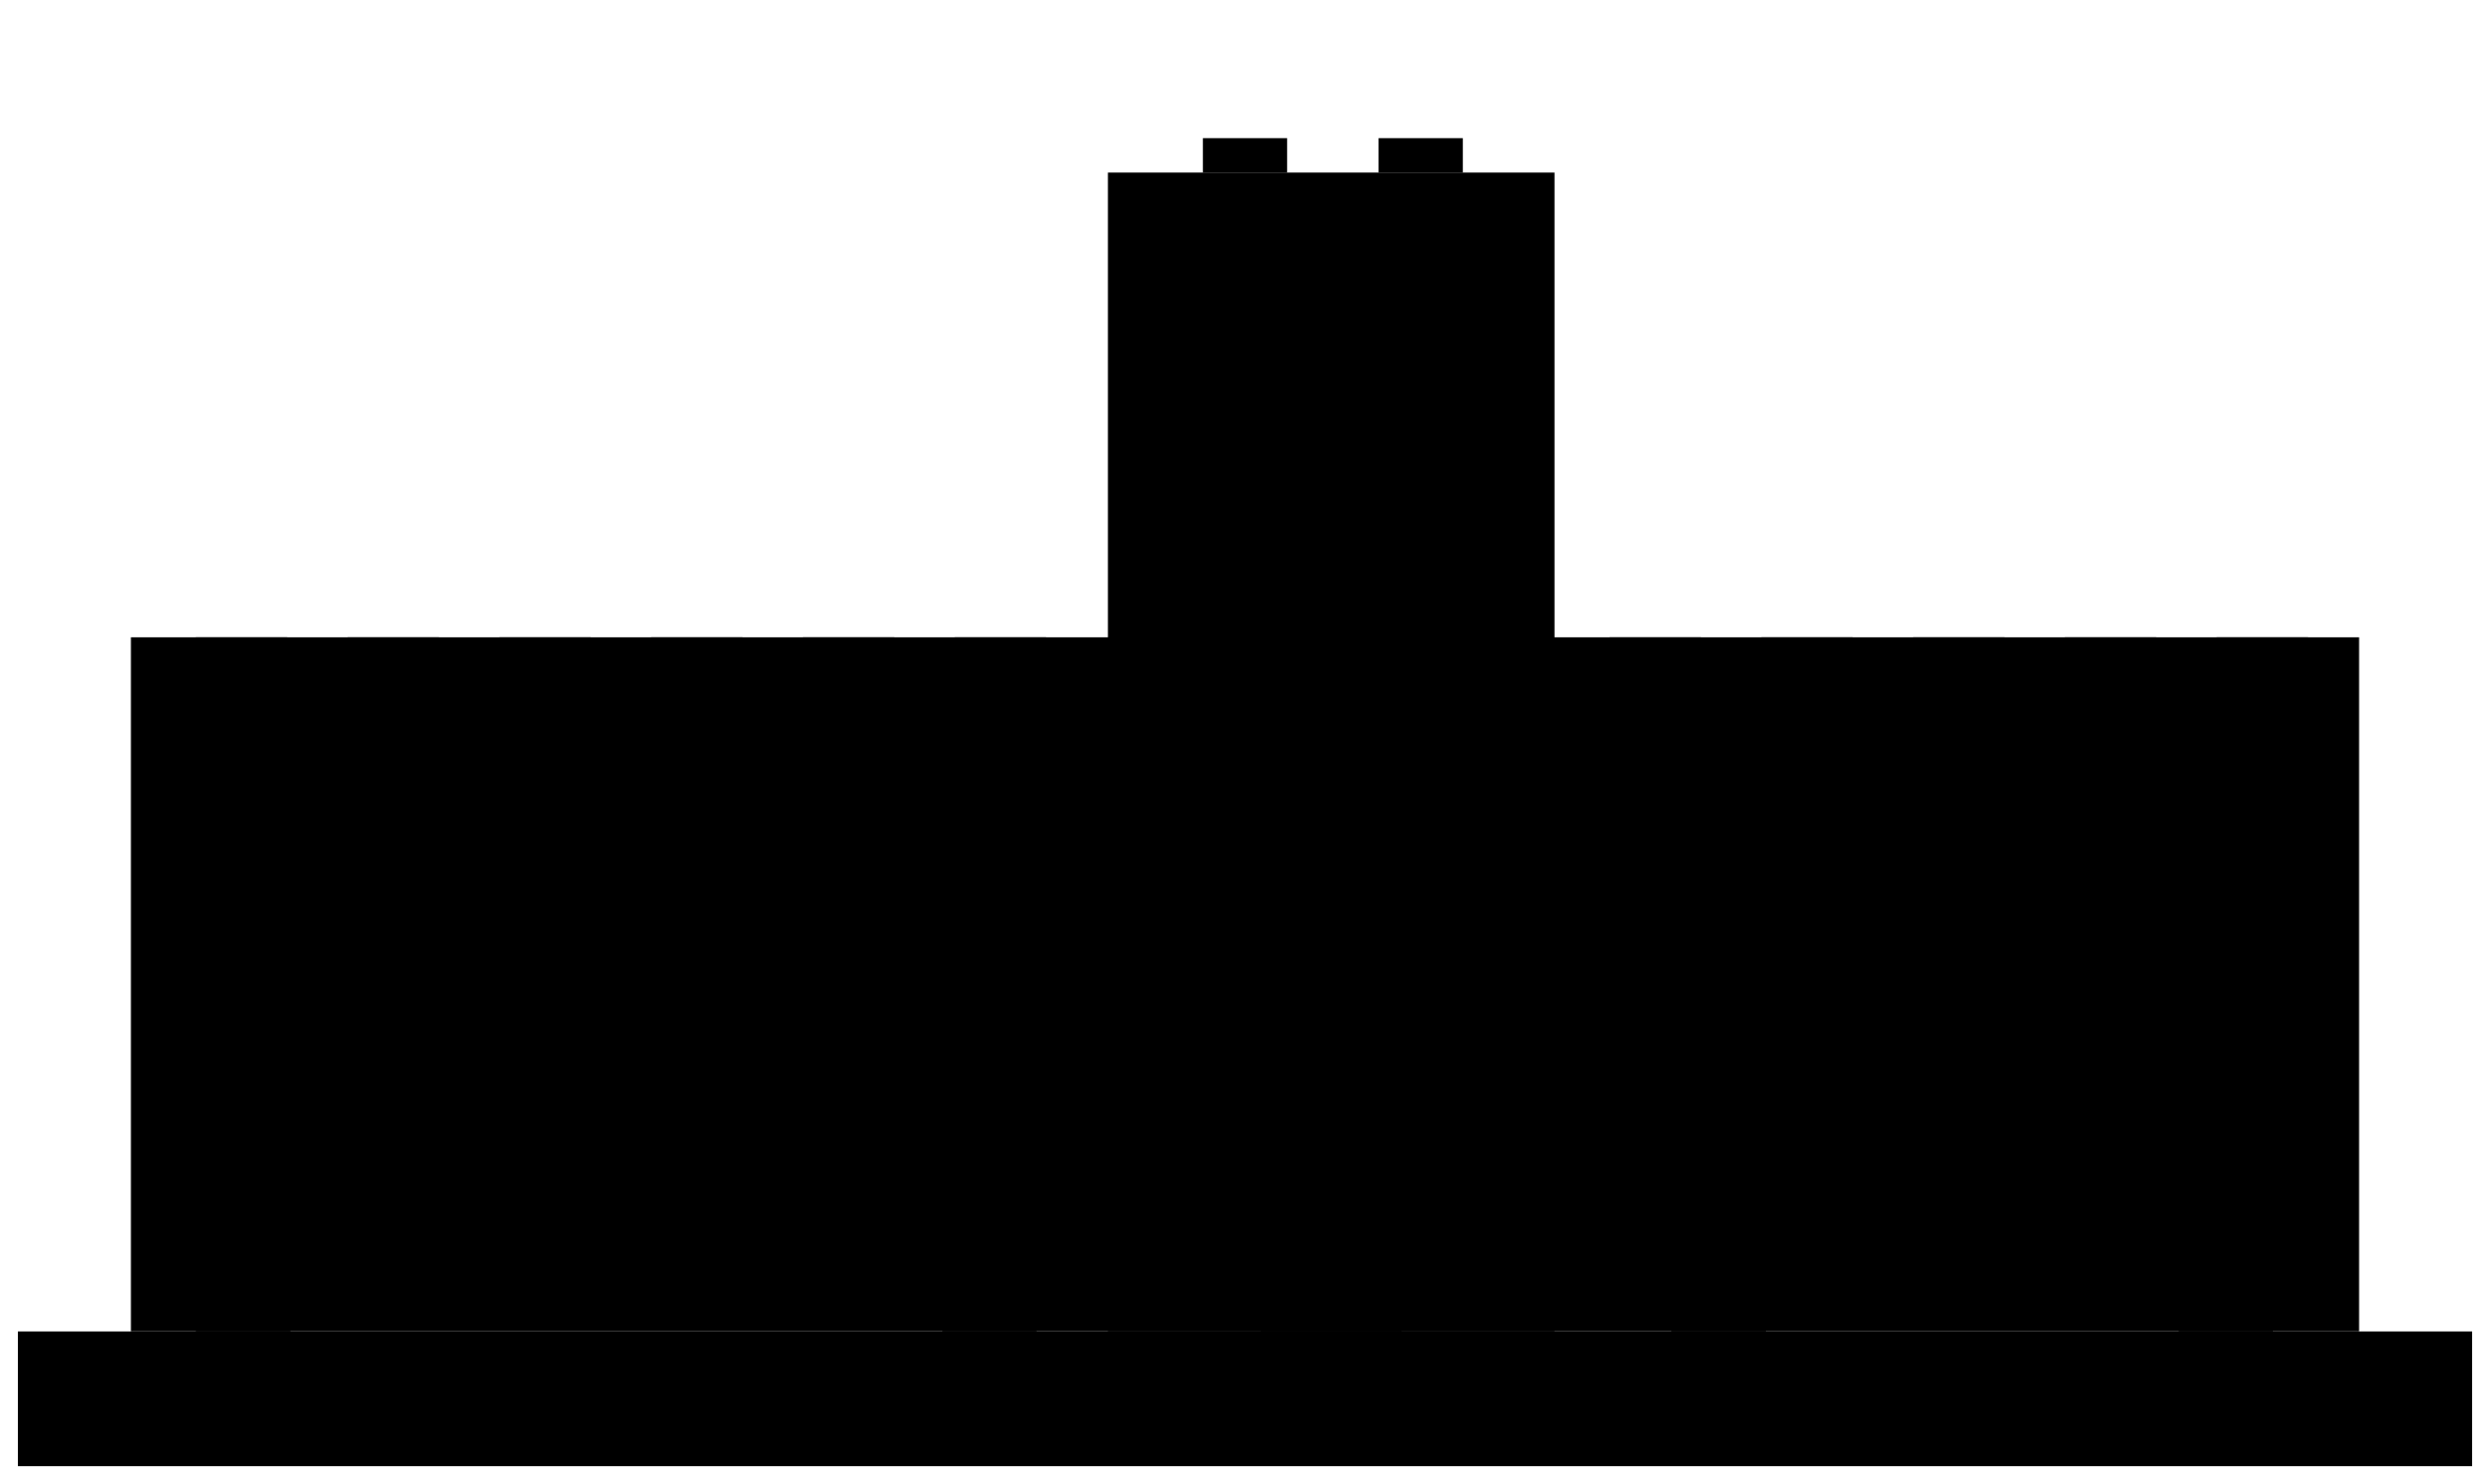 <svg xmlns="http://www.w3.org/2000/svg" width="278.46" height="165.971" viewBox="0 0 278.46 165.971"><defs></defs><g transform="translate(-76.52 -61.76)"><rect class="b" width="249.18" height="77.62" transform="translate(91.16 133.03)"></rect><rect class="b" width="49.94" height="129.59" transform="translate(200.42 81.06)"></rect><line class="b" y1="17.3" transform="translate(200.42 63.76)"></line><line class="b" y1="17.3" transform="translate(250.36 63.76)"></line><line class="b" y1="12.36" transform="translate(340.34 120.67)"></line><line class="b" y1="12.36" transform="translate(91.16 120.67)"></line><path class="b" d="M220.13,99.74l-4.75-4.46-4.75,4.46v19.27h9.5Z"></path><path class="b" d="M240.15,99.74l-4.75-4.46-4.74,4.46v19.27h9.49Z"></path><rect class="b" width="9.42" height="3.86" transform="translate(230.69 77.21)"></rect><rect class="b" width="9.42" height="3.86" transform="translate(211.04 77.21)"></rect><line class="b" y2="27.81" transform="translate(225.39 142.18)"></line><line class="b" y2="19.65" transform="translate(215.38 150.34)"></line><line class="b" y2="19.65" transform="translate(235.4 150.34)"></line><path class="b" d="M231.12,186.74h0a7.87,7.87,0,0,0-11.46,0h0a7.88,7.88,0,0,0-2.15,5.41v18.51h15.76V192.15a7.88,7.88,0,0,0-2.15-5.41Z"></path><path class="b" d="M191,198.12h0a5.27,5.27,0,0,0-7.66,0h0a5.28,5.28,0,0,0-1.43,3.62v8.92h10.53v-8.92a5.29,5.29,0,0,0-1.44-3.62Z"></path><path class="b" d="M107.52,198.12h0a5.27,5.27,0,0,0-7.66,0h0a5.29,5.29,0,0,0-1.44,3.62v8.92H109v-8.92a5.29,5.29,0,0,0-1.48-3.62Z"></path><path class="b" d="M272.53,198.12h0a5.27,5.27,0,0,0-7.66,0h0a5.29,5.29,0,0,0-1.44,3.62v8.92H274v-8.92a5.29,5.29,0,0,0-1.47-3.62Z"></path><path class="b" d="M329.26,198.12h0a5.26,5.26,0,0,0-7.65,0h0a5.24,5.24,0,0,0-1.44,3.62v8.92H330.7v-8.92a5.24,5.24,0,0,0-1.44-3.62Z"></path><rect class="b" width="10.38" height="13.72" transform="translate(121.19 177.41)"></rect><rect class="b" width="10.38" height="13.72" transform="translate(140.22 177.41)"></rect><rect class="b" width="10.38" height="13.72" transform="translate(159.24 177.41)"></rect><path class="b" d="M108.64,142.49l-5.11,5.41-5.11-5.41v-9.46h10.22Z"></path><path class="b" d="M125.61,142.49l-5.11,5.41-5.1-5.41v-9.46h10.21Z"></path><path class="b" d="M142.58,142.49l-5.1,5.41-5.11-5.41v-9.46h10.21Z"></path><path class="b" d="M159.56,142.49l-5.11,5.41-5.11-5.41v-9.46h10.22Z"></path><path class="b" d="M176.53,142.49l-5.11,5.41-5.11-5.41v-9.46h10.22Z"></path><path class="b" d="M193.5,142.49l-5.11,5.41-5.1-5.41v-9.46H193.5Z"></path><path class="b" d="M266.74,142.49l-5.11,5.41-5.11-5.41v-9.46h10.22Z"></path><path class="b" d="M283.71,142.49l-5.11,5.41-5.1-5.41v-9.46h10.21Z"></path><path class="b" d="M300.68,142.49l-5.11,5.41-5.1-5.41v-9.46h10.21Z"></path><path class="b" d="M317.65,142.49l-5.1,5.41-5.11-5.41v-9.46h10.21Z"></path><path class="b" d="M334.63,142.49l-5.11,5.41-5.11-5.41v-9.46h10.22Z"></path><rect class="b" width="274.46" height="15.07" transform="translate(78.52 210.66)"></rect><line class="c" x2="10.39" transform="translate(121.19 198.36)"></line><line class="c" x2="10.38" transform="translate(140.22 198.36)"></line><line class="c" x2="10.38" transform="translate(159.24 198.36)"></line></g></svg>